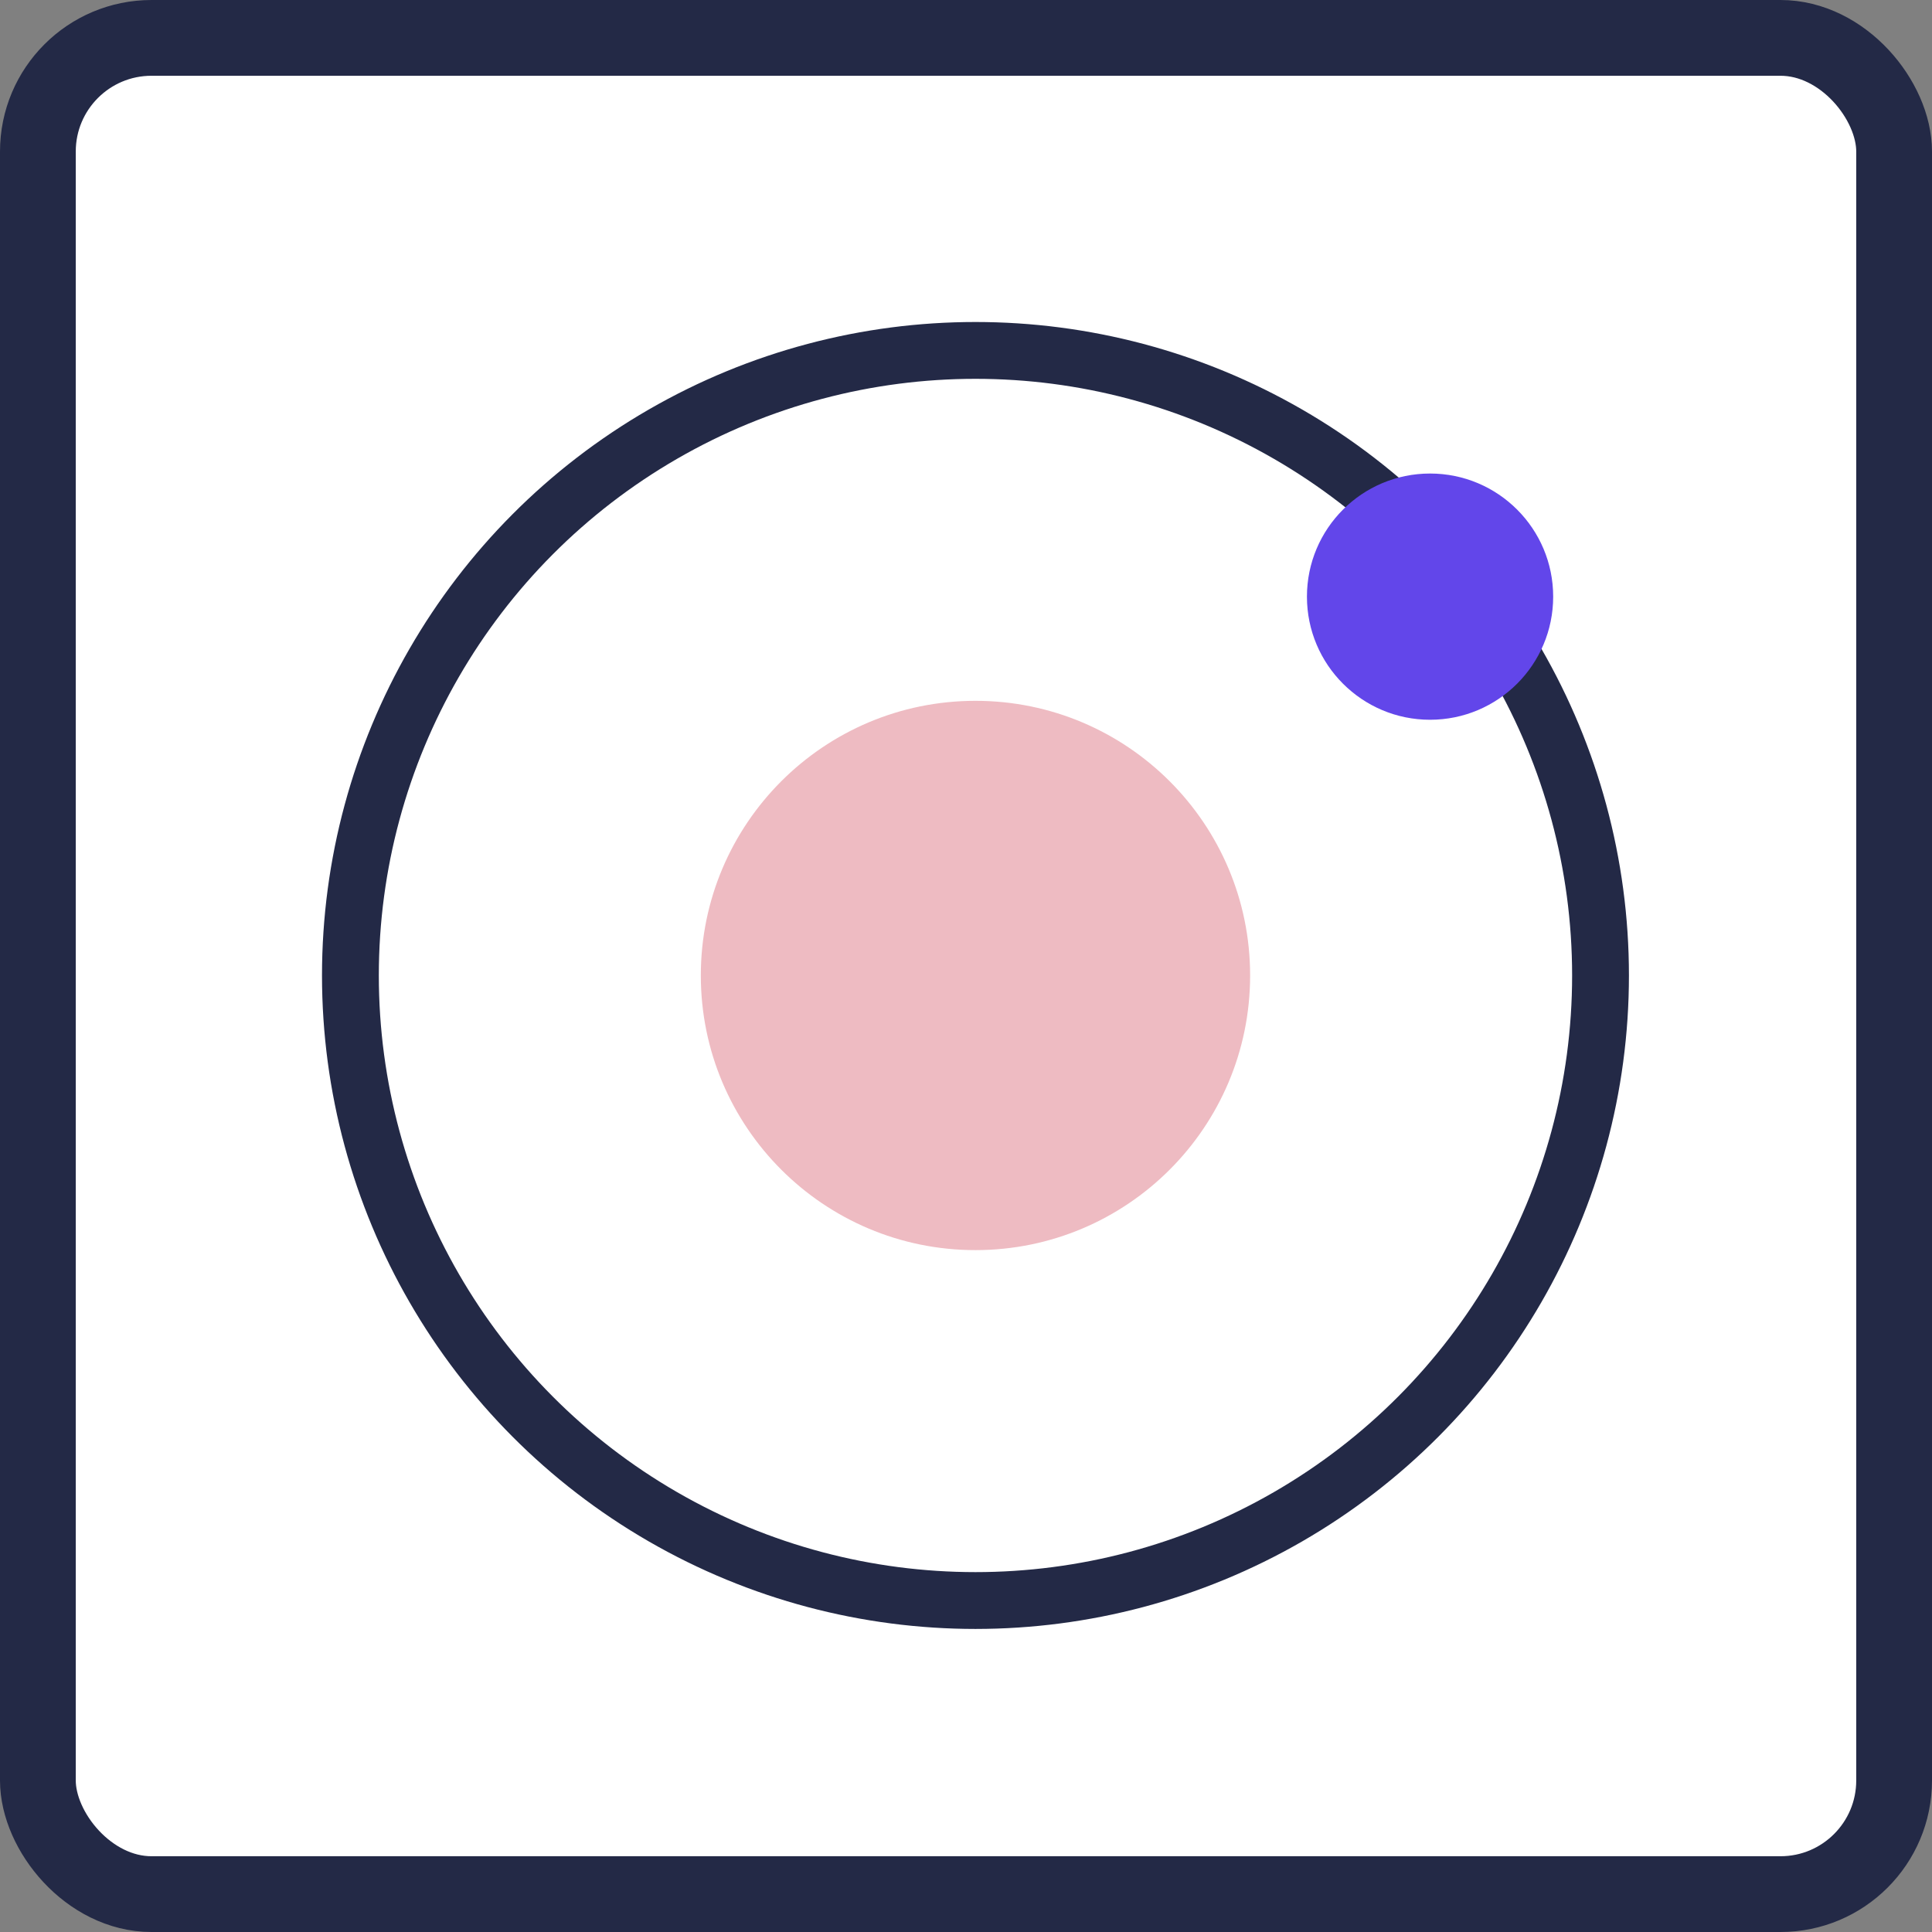 <svg width="102" height="102" viewBox="0 0 102 102" fill="none" xmlns="http://www.w3.org/2000/svg">
<rect x="0" y="0" width="102" height="102" fill="#808080" stroke="none"/>
<rect x="2" y="2" width="98" height="98" rx="6" fill="white" stroke="#232946" stroke-width="4"/>
<circle cx="51.5" cy="51.5" r="33" stroke="#232946" stroke-width="3"/>
<circle cx="51.5" cy="51.5" r="14.5" fill="#EEBBC2"/>
<circle cx="75.5" cy="31.5" r="6.5" fill="#6246EA"/>
</svg>
